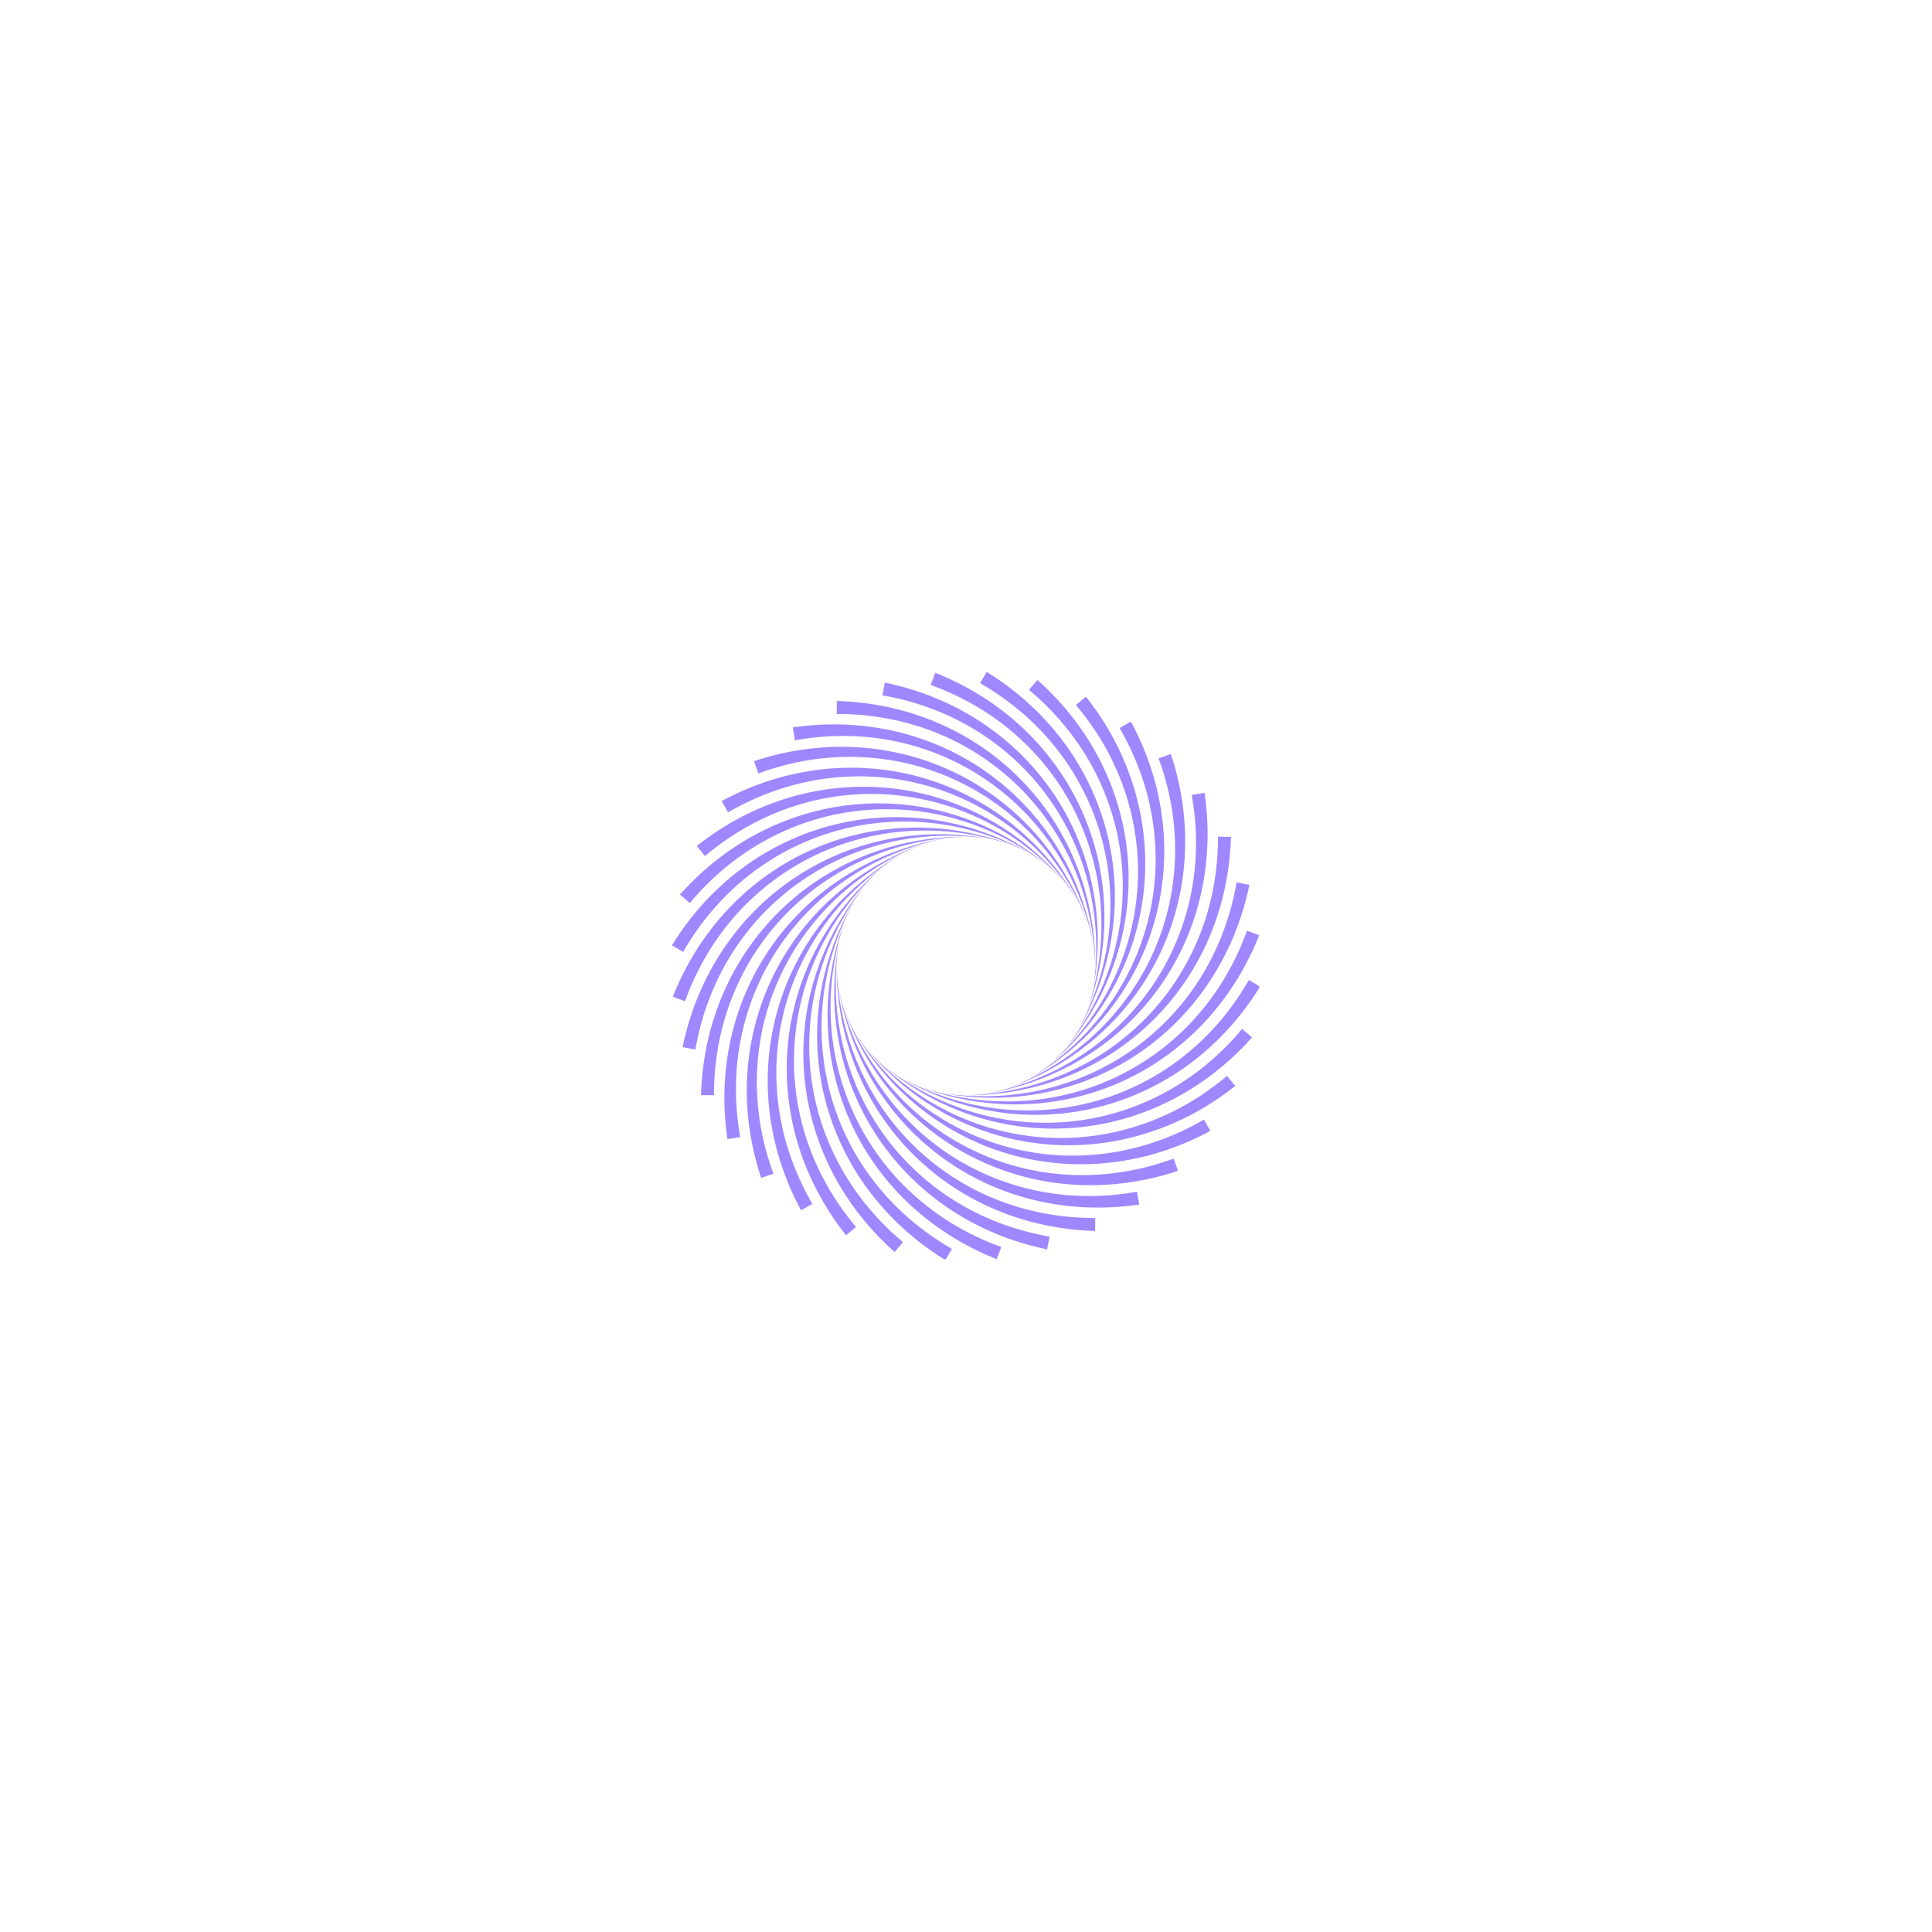 <svg xmlns="http://www.w3.org/2000/svg" xmlns:xlink="http://www.w3.org/1999/xlink" width="500" zoomAndPan="magnify" viewBox="0 0 375 375" height="500" preserveAspectRatio="xMidYMid meet" version="1.0"><defs><clipPath id="75a2cf5ea3"><path d="M 130.418 160 L 197 160 L 197 195 L 130.418 195 Z M 130.418 160 " clip-rule="nonzero"/></clipPath><clipPath id="80c56ca4a3"><path d="M 130.418 158 L 201 158 L 201 185 L 130.418 185 Z M 130.418 158 " clip-rule="nonzero"/></clipPath><clipPath id="fc9a7f3280"><path d="M 180 130.418 L 215 130.418 L 215 197 L 180 197 Z M 180 130.418 " clip-rule="nonzero"/></clipPath><clipPath id="f0c4c42bb3"><path d="M 190 130.418 L 217 130.418 L 217 201 L 190 201 Z M 190 130.418 " clip-rule="nonzero"/></clipPath><clipPath id="e18dad35c2"><path d="M 178 180 L 244.418 180 L 244.418 215 L 178 215 Z M 178 180 " clip-rule="nonzero"/></clipPath><clipPath id="7b5b77222d"><path d="M 174 190 L 244.418 190 L 244.418 217 L 174 217 Z M 174 190 " clip-rule="nonzero"/></clipPath><clipPath id="24392421de"><path d="M 160 178 L 195 178 L 195 244.418 L 160 244.418 Z M 160 178 " clip-rule="nonzero"/></clipPath><clipPath id="2ae66e9197"><path d="M 158 174 L 185 174 L 185 244.418 L 158 244.418 Z M 158 174 " clip-rule="nonzero"/></clipPath></defs><path fill="#a087ff" d="M 132.492 203.25 C 138.27 175.215 163.941 157.766 191.855 162.785 C 164.449 158.758 139.723 176.246 134.973 203.719 Z M 132.492 203.25 " fill-opacity="1" fill-rule="nonzero"/><g clip-path="url(#75a2cf5ea3)"><path fill="#a087ff" d="M 130.594 193.457 C 141.148 166.852 169.461 154.125 196.082 163.918 C 169.789 155.191 142.402 168.121 132.953 194.352 Z M 130.594 193.457 " fill-opacity="1" fill-rule="nonzero"/></g><g clip-path="url(#80c56ca4a3)"><path fill="#a087ff" d="M 130.422 183.484 C 145.438 159.117 175.531 151.5 200.047 165.766 C 175.668 152.609 146.453 160.582 132.594 184.777 Z M 130.422 183.484 " fill-opacity="1" fill-rule="nonzero"/></g><path fill="#a087ff" d="M 131.984 173.637 C 151.004 152.246 181.961 149.969 203.629 168.273 C 181.906 151.082 151.75 153.863 133.898 175.281 Z M 131.984 173.637 " fill-opacity="1" fill-rule="nonzero"/><path fill="#a087ff" d="M 135.238 164.207 C 157.68 146.445 188.562 149.578 206.723 171.367 C 188.316 150.664 158.133 148.168 136.836 166.16 Z M 135.238 164.207 " fill-opacity="1" fill-rule="nonzero"/><path fill="#a087ff" d="M 140.074 155.484 C 165.262 141.891 195.133 150.34 209.23 174.953 C 194.699 151.367 165.41 143.664 141.309 157.688 Z M 140.074 155.484 " fill-opacity="1" fill-rule="nonzero"/><path fill="#a087ff" d="M 146.355 147.738 C 173.52 138.723 201.469 152.23 211.078 178.914 C 200.863 153.164 173.355 140.496 147.188 150.121 Z M 146.355 147.738 " fill-opacity="1" fill-rule="nonzero"/><path fill="#a087ff" d="M 153.883 141.195 C 182.203 137.035 207.383 155.191 212.211 183.141 C 206.621 156.008 181.73 138.754 154.293 143.688 Z M 153.883 141.195 " fill-opacity="1" fill-rule="nonzero"/><path fill="#a087ff" d="M 162.434 136.062 C 191.047 136.883 212.688 159.137 212.594 187.5 C 211.801 159.809 190.285 138.492 162.402 138.586 Z M 162.434 136.062 " fill-opacity="1" fill-rule="nonzero"/><path fill="#a087ff" d="M 171.746 132.492 C 199.781 138.27 217.23 163.941 212.211 191.855 C 216.238 164.449 198.75 139.723 171.277 134.973 Z M 171.746 132.492 " fill-opacity="1" fill-rule="nonzero"/><g clip-path="url(#fc9a7f3280)"><path fill="#a087ff" d="M 181.539 130.594 C 208.145 141.148 220.871 169.461 211.078 196.082 C 219.805 169.789 206.879 142.402 180.645 132.953 Z M 181.539 130.594 " fill-opacity="1" fill-rule="nonzero"/></g><g clip-path="url(#f0c4c42bb3)"><path fill="#a087ff" d="M 191.512 130.422 C 215.879 145.438 223.496 175.531 209.23 200.047 C 222.391 175.668 214.414 146.453 190.223 132.594 Z M 191.512 130.422 " fill-opacity="1" fill-rule="nonzero"/></g><path fill="#a087ff" d="M 201.363 131.984 C 222.75 151.004 225.027 181.961 206.723 203.629 C 223.914 181.906 221.133 151.75 199.715 133.898 Z M 201.363 131.984 " fill-opacity="1" fill-rule="nonzero"/><path fill="#a087ff" d="M 210.789 135.238 C 228.555 157.68 225.418 188.562 203.629 206.723 C 224.332 188.316 226.828 158.133 208.836 136.836 Z M 210.789 135.238 " fill-opacity="1" fill-rule="nonzero"/><path fill="#a087ff" d="M 219.512 140.074 C 233.105 165.262 224.656 195.133 200.047 209.23 C 223.629 194.699 231.332 165.41 217.309 141.309 Z M 219.512 140.074 " fill-opacity="1" fill-rule="nonzero"/><path fill="#a087ff" d="M 227.262 146.355 C 236.273 173.52 222.766 201.469 196.082 211.078 C 221.832 200.863 234.5 173.355 224.879 147.188 Z M 227.262 146.355 " fill-opacity="1" fill-rule="nonzero"/><path fill="#a087ff" d="M 233.801 153.883 C 237.961 182.203 219.805 207.383 191.855 212.211 C 218.988 206.621 236.242 181.73 231.309 154.293 Z M 233.801 153.883 " fill-opacity="1" fill-rule="nonzero"/><path fill="#a087ff" d="M 238.934 162.438 C 238.113 191.047 215.863 212.688 187.5 212.594 C 215.191 211.801 236.504 190.285 236.41 162.402 Z M 238.934 162.438 " fill-opacity="1" fill-rule="nonzero"/><path fill="#a087ff" d="M 242.504 171.746 C 236.73 199.781 211.059 217.23 183.141 212.211 C 210.551 216.238 235.277 198.75 240.023 171.277 Z M 242.504 171.746 " fill-opacity="1" fill-rule="nonzero"/><g clip-path="url(#e18dad35c2)"><path fill="#a087ff" d="M 244.406 181.539 C 233.848 208.145 205.535 220.871 178.914 211.078 C 205.207 219.805 232.598 206.879 242.043 180.645 Z M 244.406 181.539 " fill-opacity="1" fill-rule="nonzero"/></g><g clip-path="url(#7b5b77222d)"><path fill="#a087ff" d="M 244.574 191.512 C 229.559 215.879 199.469 223.496 174.953 209.23 C 199.328 222.391 228.547 214.414 242.406 190.223 Z M 244.574 191.512 " fill-opacity="1" fill-rule="nonzero"/></g><path fill="#a087ff" d="M 243.012 201.363 C 223.992 222.75 193.035 225.027 171.367 206.723 C 193.09 223.914 223.25 221.133 241.098 199.715 Z M 243.012 201.363 " fill-opacity="1" fill-rule="nonzero"/><path fill="#a087ff" d="M 239.762 210.789 C 217.316 228.555 186.434 225.418 168.273 203.629 C 186.684 224.332 216.863 226.828 238.16 208.836 Z M 239.762 210.789 " fill-opacity="1" fill-rule="nonzero"/><path fill="#a087ff" d="M 234.922 219.512 C 209.734 233.105 179.863 224.656 165.766 200.047 C 180.297 223.629 209.59 231.332 233.688 217.309 Z M 234.922 219.512 " fill-opacity="1" fill-rule="nonzero"/><path fill="#a087ff" d="M 228.641 227.262 C 201.477 236.273 173.527 222.766 163.918 196.082 C 174.133 221.832 201.641 234.5 227.809 224.879 Z M 228.641 227.262 " fill-opacity="1" fill-rule="nonzero"/><path fill="#a087ff" d="M 221.113 233.801 C 192.793 237.961 167.617 219.805 162.785 191.855 C 168.375 218.988 193.266 236.242 220.707 231.309 Z M 221.113 233.801 " fill-opacity="1" fill-rule="nonzero"/><path fill="#a087ff" d="M 212.562 238.934 C 183.949 238.113 162.309 215.863 162.402 187.5 C 163.199 215.191 184.711 236.504 212.594 236.41 Z M 212.562 238.934 " fill-opacity="1" fill-rule="nonzero"/><path fill="#a087ff" d="M 203.25 242.504 C 175.215 236.73 157.766 211.059 162.785 183.141 C 158.758 210.551 176.246 235.277 203.719 240.023 Z M 203.25 242.504 " fill-opacity="1" fill-rule="nonzero"/><g clip-path="url(#24392421de)"><path fill="#a087ff" d="M 193.457 244.406 C 166.852 233.848 154.125 205.535 163.918 178.914 C 155.191 205.207 168.121 232.598 194.352 242.043 Z M 193.457 244.406 " fill-opacity="1" fill-rule="nonzero"/></g><g clip-path="url(#2ae66e9197)"><path fill="#a087ff" d="M 183.484 244.574 C 159.117 229.559 151.5 199.469 165.766 174.953 C 152.609 199.328 160.582 228.547 184.777 242.406 Z M 183.484 244.574 " fill-opacity="1" fill-rule="nonzero"/></g><path fill="#a087ff" d="M 173.637 243.012 C 152.246 223.992 149.969 193.035 168.273 171.367 C 151.082 193.09 153.863 223.25 175.281 241.098 Z M 173.637 243.012 " fill-opacity="1" fill-rule="nonzero"/><path fill="#a087ff" d="M 164.207 239.762 C 146.445 217.316 149.578 186.434 171.367 168.273 C 150.664 186.684 148.168 216.863 166.16 238.16 Z M 164.207 239.762 " fill-opacity="1" fill-rule="nonzero"/><path fill="#a087ff" d="M 155.484 234.922 C 141.891 209.734 150.34 179.863 174.953 165.766 C 151.367 180.297 143.664 209.59 157.688 233.688 Z M 155.484 234.922 " fill-opacity="1" fill-rule="nonzero"/><path fill="#a087ff" d="M 147.738 228.641 C 138.723 201.477 152.23 173.527 178.914 163.918 C 153.164 174.133 140.496 201.641 150.121 227.809 Z M 147.738 228.641 " fill-opacity="1" fill-rule="nonzero"/><path fill="#a087ff" d="M 141.195 221.113 C 137.035 192.793 155.191 167.617 183.141 162.785 C 156.008 168.375 138.754 193.266 143.688 220.707 Z M 141.195 221.113 " fill-opacity="1" fill-rule="nonzero"/><path fill="#a087ff" d="M 136.062 212.562 C 136.883 183.949 159.133 162.309 187.5 162.402 C 159.809 163.195 138.492 184.711 138.586 212.594 Z M 136.062 212.562 " fill-opacity="1" fill-rule="nonzero"/></svg>